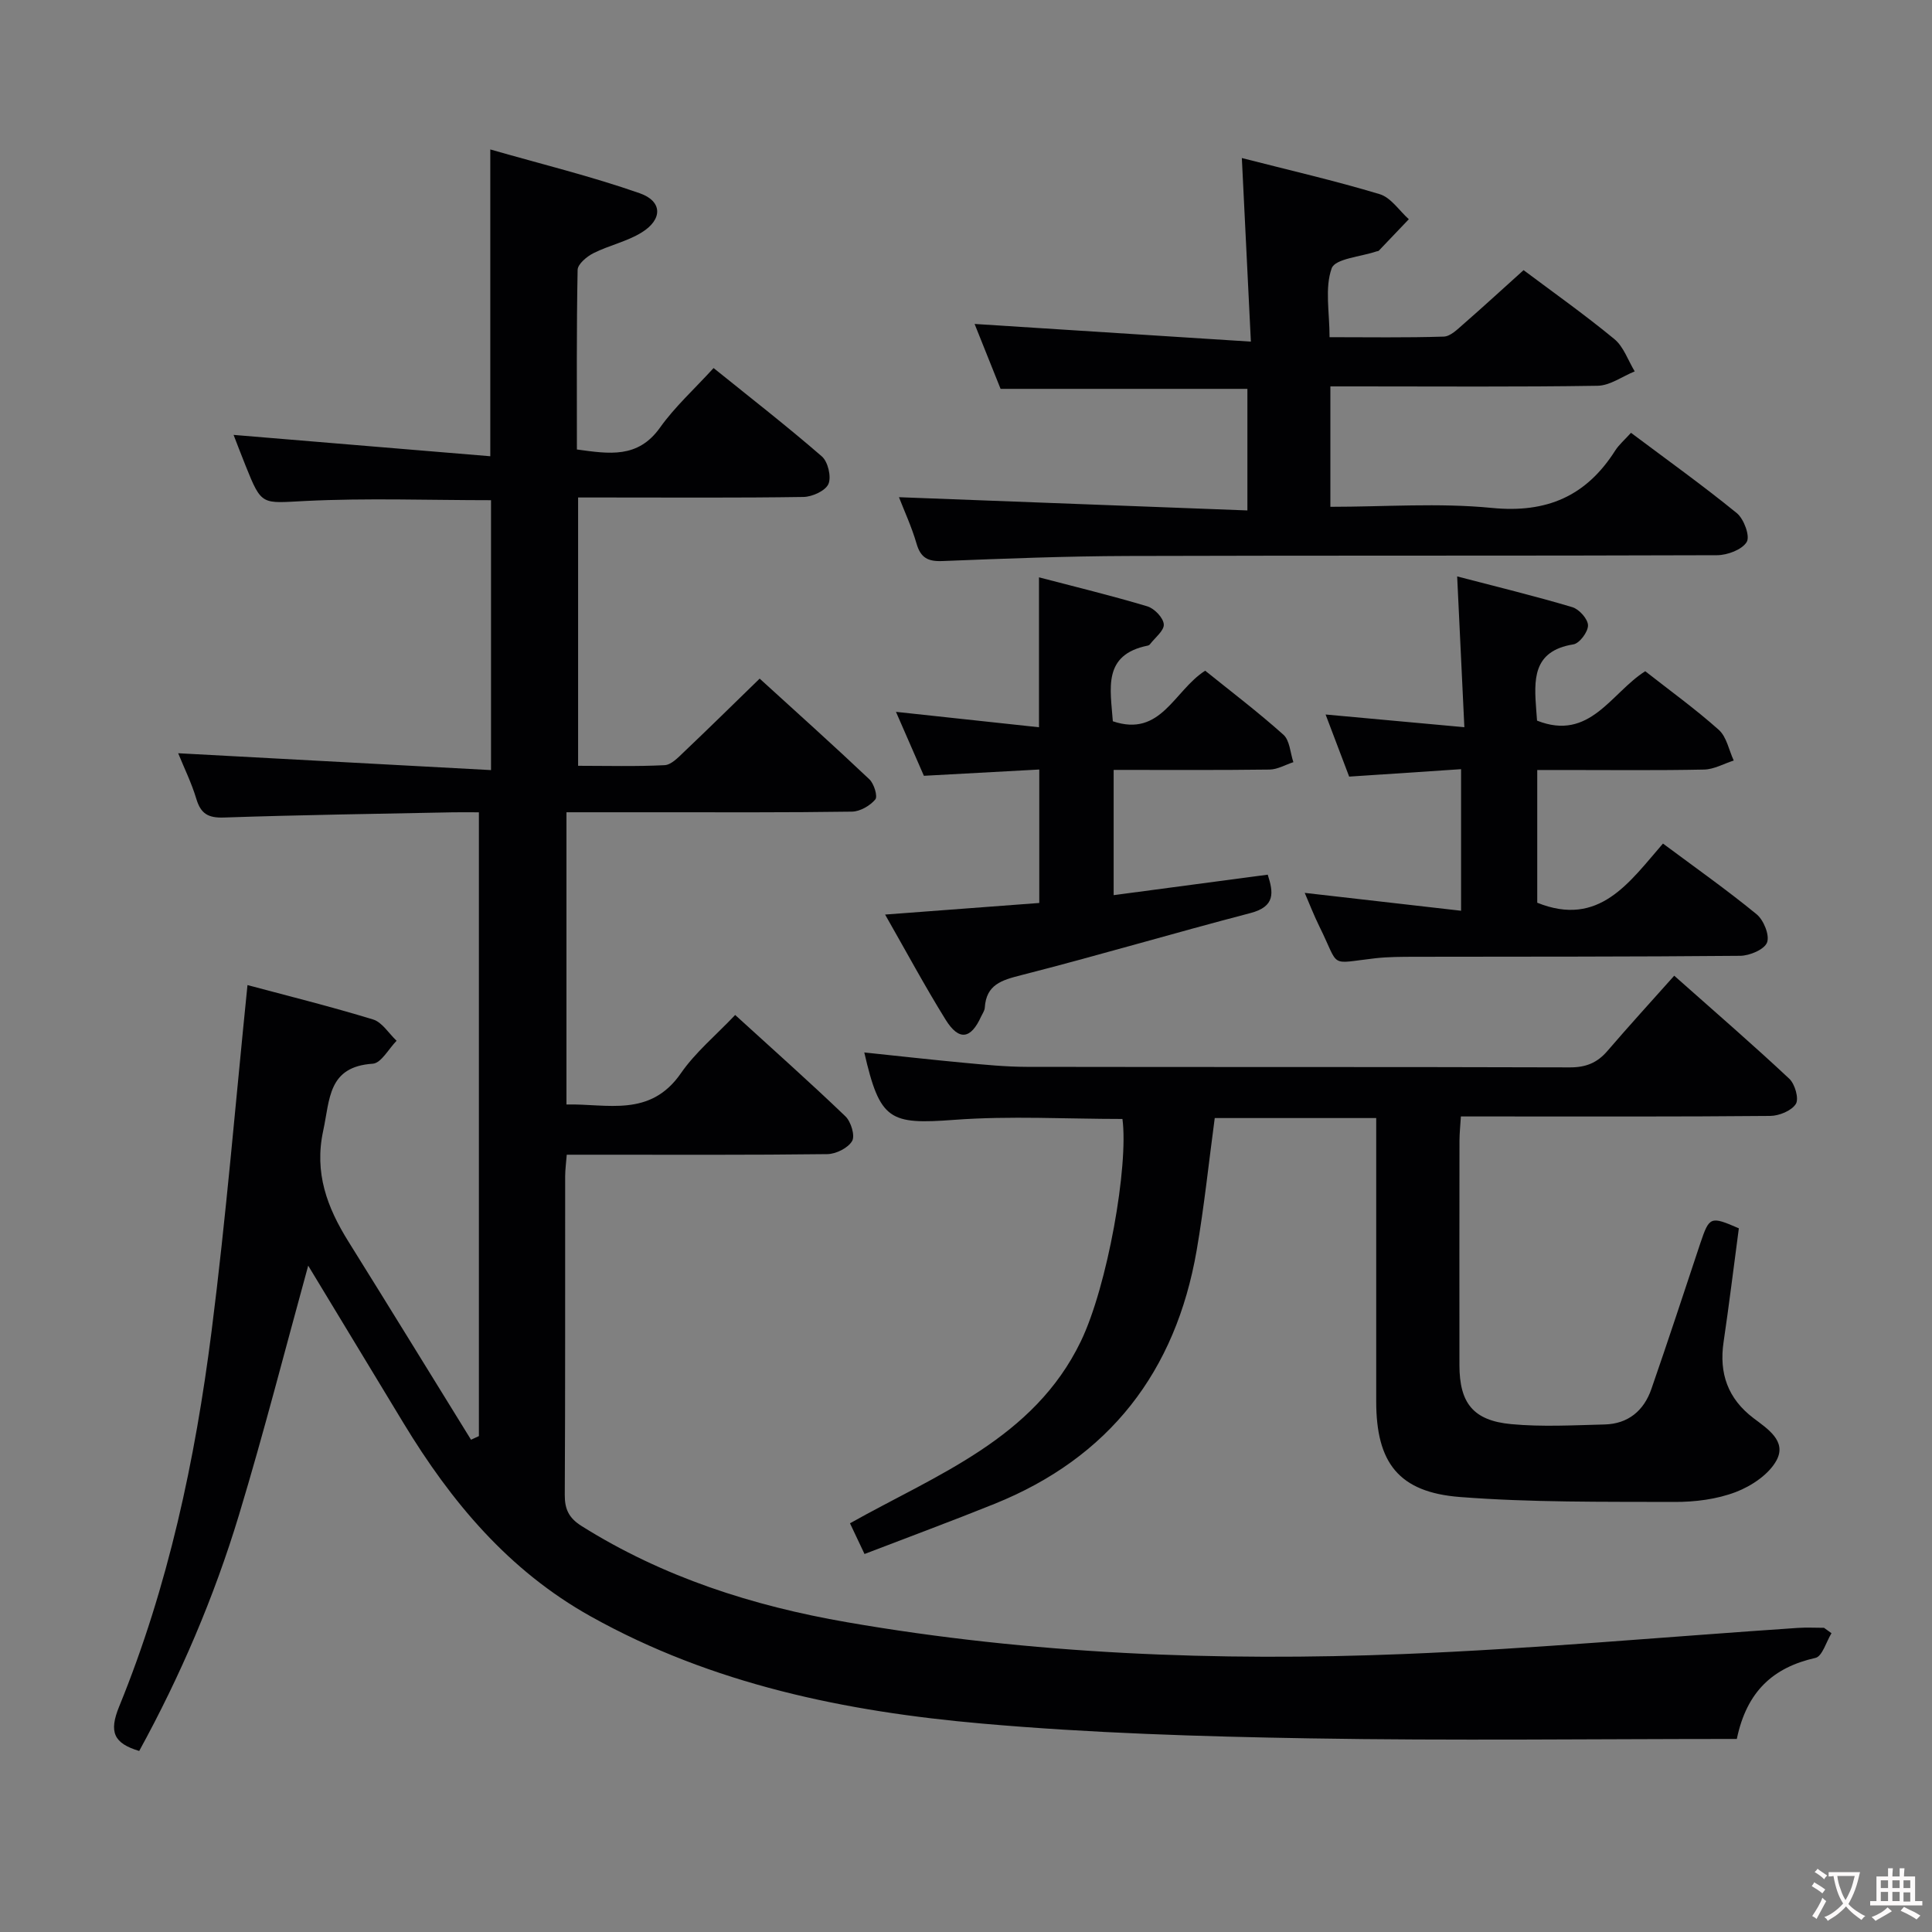 <svg enable-background="new 0 0 400 400" viewBox="0 0 400 400" xmlns="http://www.w3.org/2000/svg"><rect x="0" y="0" width="400" height="400" fill="#808080" stroke="none"/><g fill="#010103"><path d="m379.19 338.14c-1.09 1.77-1.9 4.79-3.32 5.11-8.7 1.96-14.22 6.87-16.28 16.78-29.56 0-59.03.38-88.49-.12-22.6-.38-45.25-1.08-67.76-3.06-28.23-2.48-55.83-8.11-81.05-22.2-17.01-9.5-28.9-23.75-38.77-40.05-6.61-10.92-13.22-21.84-19.71-32.56-4.75 17.24-9.17 34.55-14.34 51.64-5.15 17.02-12.15 33.34-20.65 48.84-5.28-1.59-6.31-3.91-4.15-9.2 10.17-24.89 15.74-51.05 19.12-77.6 3.02-23.7 4.98-47.54 7.45-71.77 8.18 2.19 17.16 4.42 26 7.12 1.89.58 3.26 2.9 4.87 4.41-1.64 1.66-3.19 4.63-4.93 4.75-9.31.61-8.85 7.35-10.26 13.85-1.9 8.77.81 15.9 5.23 22.99 8.51 13.64 16.92 27.34 25.37 41.01.54-.25 1.09-.5 1.63-.75 0-42.82 0-85.64 0-129.15-1.85 0-3.61-.03-5.37 0-15.81.32-31.62.54-47.42 1.08-3.26.11-4.79-.78-5.71-3.86-.99-3.3-2.54-6.44-3.76-9.45 21.58 1.16 42.97 2.31 64.77 3.49 0-19.48 0-37.69 0-55.88-12.87 0-25.66-.47-38.4.16-9.08.45-9.05 1.11-12.42-7.32-.92-2.29-1.8-4.6-2.48-6.36 17.65 1.47 35.4 2.94 53.15 4.42 0-21.73 0-41.98 0-63.52 10.48 3.01 20.88 5.55 30.94 9.07 4.74 1.66 4.76 5.43.4 8.12-3.05 1.89-6.76 2.66-9.99 4.29-1.37.69-3.25 2.26-3.27 3.46-.24 12.3-.15 24.61-.15 37.18 6.67.91 12.63 1.91 17.21-4.53 3.06-4.3 7.07-7.93 11.09-12.33 7.59 6.12 15.17 12.01 22.41 18.29 1.27 1.1 2.01 4.23 1.37 5.71-.62 1.42-3.35 2.66-5.17 2.69-13.68.21-27.35.11-41.01.11-1.79 0-3.58 0-5.65 0v55.55c6.07 0 12 .17 17.91-.13 1.37-.07 2.8-1.58 3.96-2.69 5.17-4.91 10.25-9.91 15.72-15.23 7.59 6.92 15.25 13.78 22.72 20.85.96.91 1.76 3.53 1.22 4.17-1.09 1.3-3.14 2.49-4.82 2.52-13.5.2-27 .13-40.49.13-6.12 0-12.25 0-18.63 0v60.5c8.44-.19 17.32 2.75 23.69-6.46 2.99-4.33 7.2-7.81 11.24-12.07 7.98 7.28 15.54 13.99 22.82 20.98 1.16 1.11 2.04 4.02 1.39 5.12-.85 1.45-3.34 2.69-5.14 2.71-16 .2-32 .12-47.99.12-1.82 0-3.65 0-5.95 0-.12 1.6-.32 3.02-.33 4.44-.02 22 .04 43.99-.08 65.99-.02 3.02.89 4.81 3.47 6.44 16.89 10.61 35.48 16.55 54.93 19.92 38.17 6.62 76.71 8.15 115.31 6.59 27.22-1.1 54.39-3.58 81.58-5.41 1.8-.12 3.62-.02 5.42-.02.53.37 1.04.75 1.55 1.12z"/><path d="m360.01 254.31c-1.08 8.09-2.02 15.83-3.16 23.54-.97 6.5.9 11.74 6.18 15.75 2.92 2.22 6.91 4.74 4.8 8.71-1.56 2.92-5.2 5.36-8.45 6.6-3.94 1.5-8.45 2.07-12.71 2.05-14.8-.05-29.65.12-44.39-1.02-12.71-.98-17.34-7.11-17.35-19.76-.01-17.66 0-35.33 0-52.99 0-1.8 0-3.59 0-5.71-11.38 0-22.29 0-33.43 0-1.23 9.14-2.18 18.34-3.75 27.43-4.35 25.06-18.05 42.86-41.85 52.45-8.75 3.53-17.61 6.8-26.91 10.38-1.18-2.49-2.06-4.35-3.01-6.36 18-10.11 38.04-17.49 47.78-37.64 5.54-11.46 9.92-36.39 8.63-46.07-11.6 0-23.26-.68-34.8.18-13.44 1-15.4.15-18.65-13.95 7.01.73 13.83 1.5 20.67 2.14 4.3.4 8.62.83 12.93.84 37.49.07 74.99-.01 112.48.11 3.31.01 5.65-.93 7.76-3.38 4.45-5.18 9.06-10.23 13.85-15.6 8.78 7.79 16.45 14.42 23.83 21.34 1.17 1.1 2.03 4.13 1.35 5.21-.89 1.41-3.45 2.46-5.3 2.48-19.16.18-38.33.11-57.49.11-1.99 0-3.98 0-6.56 0-.11 1.83-.28 3.42-.29 5-.02 15.5-.03 30.99-.01 46.49.01 7.83 2.83 11.47 10.71 12.21 6.4.6 12.9.23 19.35.07 4.87-.12 8.13-2.86 9.68-7.34 3.48-10.03 6.79-20.12 10.14-30.2 1.87-5.52 2.08-5.63 7.97-3.07z"/><path d="m258.98 70.73c-.67-13.58-1.26-25.46-1.87-38.01 9.75 2.5 19.24 4.68 28.54 7.48 2.32.7 4.04 3.4 6.03 5.19-2.07 2.18-4.14 4.35-6.22 6.52-.1.1-.31.09-.47.14-3.24 1.11-8.56 1.49-9.28 3.5-1.46 4.09-.44 9.07-.44 14.26 8.08 0 15.86.13 23.64-.12 1.37-.04 2.81-1.48 4-2.52 4.13-3.6 8.16-7.31 12.53-11.24 5.84 4.38 12.5 9.09 18.78 14.26 1.94 1.59 2.85 4.43 4.23 6.7-2.56 1.04-5.11 2.94-7.69 2.98-16.49.26-32.99.13-49.49.13-1.82 0-3.64 0-5.83 0v24.93c11.24 0 22.43-.85 33.44.23 11.36 1.12 19.53-2.44 25.52-11.86.79-1.24 1.96-2.23 3.28-3.69 7.43 5.57 14.85 10.88 21.91 16.63 1.47 1.2 2.78 4.77 2.05 5.97-.97 1.6-4 2.73-6.14 2.74-40.65.15-81.31.03-121.96.16-12.81.04-25.62.54-38.42 1.05-3 .12-4.51-.67-5.36-3.61-1.01-3.48-2.55-6.79-3.64-9.61 23.93.91 47.85 1.82 72.14 2.74 0-9.11 0-17.03 0-25.17-16.96 0-33.83 0-51.1 0-1.74-4.35-3.64-9.08-5.38-13.44 18.74 1.2 37.35 2.39 57.2 3.66z"/><path d="m303.18 150.56c-.53-11.1-.99-20.67-1.49-31.22 8.33 2.18 16.15 4.07 23.85 6.37 1.41.42 3.22 2.45 3.24 3.76.02 1.35-1.76 3.74-3.03 3.94-8.57 1.38-8.14 7.47-7.68 13.71.05.66.1 1.32.16 2.08 10.94 4.33 15.32-5.76 22.4-10.23 5.12 4.02 10.4 7.83 15.23 12.14 1.62 1.45 2.09 4.19 3.09 6.35-2.05.65-4.08 1.83-6.14 1.87-9.66.2-19.33.09-29 .09-1.78 0-3.57 0-5.54 0v27.48c12.82 5.16 19.05-4.22 26.03-12.25 6.73 5.01 13.24 9.6 19.39 14.64 1.46 1.2 2.73 4.33 2.16 5.84-.56 1.46-3.6 2.74-5.56 2.76-22.5.21-45 .16-67.49.2-2.66.01-5.35.01-7.99.3-9.88 1.11-7.32 2.16-11.62-6.52-1.16-2.35-2.11-4.81-3.06-7.01 10.68 1.22 21.29 2.43 32.37 3.7 0-10.29 0-19.35 0-29.31-7.7.51-15.25 1.02-23.17 1.54-1.57-4.13-3.19-8.42-4.88-12.86 9.44.86 18.56 1.69 28.73 2.63z"/><path d="m230.57 185.33c10.66-1.42 21.11-2.8 31.9-4.24 1.19 3.7 1.61 6.59-3.58 7.95-15.86 4.14-31.59 8.81-47.47 12.86-4.04 1.03-7.23 1.94-7.53 6.73-.04.63-.48 1.23-.76 1.83-2.13 4.71-4.6 5.09-7.36.64-4.28-6.9-8.13-14.06-12.52-21.75 10.91-.82 21.22-1.59 31.92-2.4 0-9.15 0-18.01 0-27.63-7.9.43-15.62.85-23.89 1.3-1.77-4.06-3.73-8.54-5.78-13.24 10.11 1.09 19.72 2.13 29.61 3.19 0-10.84 0-20.57 0-31.04 7.52 1.97 15.04 3.79 22.44 6.01 1.46.44 3.3 2.36 3.4 3.72.1 1.3-1.82 2.76-2.87 4.14-.09.12-.27.22-.42.26-9.45 1.89-7.74 8.94-7.26 15.67 9.99 3.39 12.64-6.33 19.12-10.47 5.27 4.25 10.93 8.54 16.2 13.26 1.32 1.18 1.41 3.75 2.06 5.68-1.64.53-3.27 1.5-4.91 1.53-10.63.14-21.27.07-32.3.07z"/></g><path d="m377.9 391.2c-.2.3-.4.5-.6.8-.7-.6-1.4-1-2.2-1.5.2-.3.4-.5.5-.8.6.4 1.4.8 2.3 1.5zm-1.8 6.1c-.2-.2-.5-.4-.9-.6.4-.6.8-1.2 1.2-1.9s.7-1.3.9-1.9c.3.3.5.5.8.7-.7 1.3-1.4 2.6-2 3.7zm2.2-9c-.3.3-.5.5-.6.8-.6-.6-1.3-1.1-2-1.5.3-.3.5-.5.6-.7.6.5 1.3.9 2 1.4zm.3.2v-.9h2 4.5c-.3 1.3-.6 2.5-1 3.6s-.9 2.1-1.4 3c.4.5 1 1 1.6 1.4s1.2.8 1.9 1.1c-.3.2-.5.4-.8.8-.4-.3-1-.7-1.6-1.2s-1.2-1.1-1.6-1.6c-.5.6-1.1 1.1-1.7 1.6s-1.4.9-2.1 1.4c-.1-.3-.3-.5-.7-.8.6-.2 1.2-.5 1.9-1s1.4-1.1 2-1.8c-.5-.8-.9-1.6-1.2-2.5s-.6-2-.8-3.2c-.4.1-.7.1-1 .1zm2.5 2.7c.3 1 .7 1.7 1 2.2.3-.5.6-1.1 1-2s.6-1.9.9-3h-3.2-.4c.1.9.3 1.8.7 2.8z" fill="#fcfafa"/><path d="m396.5 388.5v1.5 3.6h1.5v.9c-.4 0-1 0-1.7 0h-7.9c-.5 0-.9 0-1.2 0v-.9h1.3v-3.5c0-.7 0-1.2 0-1.6h2.4c0-.8 0-1.4 0-1.7h1c0 .3-.1.8-.1 1.7h1.5c0-.8 0-1.4 0-1.7h1c0 .3-.1.9-.1 1.7zm-8.2 9.2c-.2-.3-.5-.5-.8-.8.8-.3 1.4-.6 1.9-.9s1-.7 1.4-1.1c.3.3.6.5.9.8-1.6 1-2.8 1.6-3.4 2zm2.6-6.8v-1.6h-1.5v1.6zm0 2.7v-1.9h-1.5v1.9zm2.4-2.7v-1.6h-1.5v1.6zm0 2.7v-1.9h-1.5v1.9zm.2 2 .7-.8c.4.2.9.5 1.6.8s1.3.7 1.8 1c-.3.3-.5.5-.8.8-.4-.3-1.5-1-3.3-1.8zm2-4.7v-1.6h-1.4v1.6zm0 2.8v-1.9h-1.4v1.9z" fill="#fcfafa"/></svg>